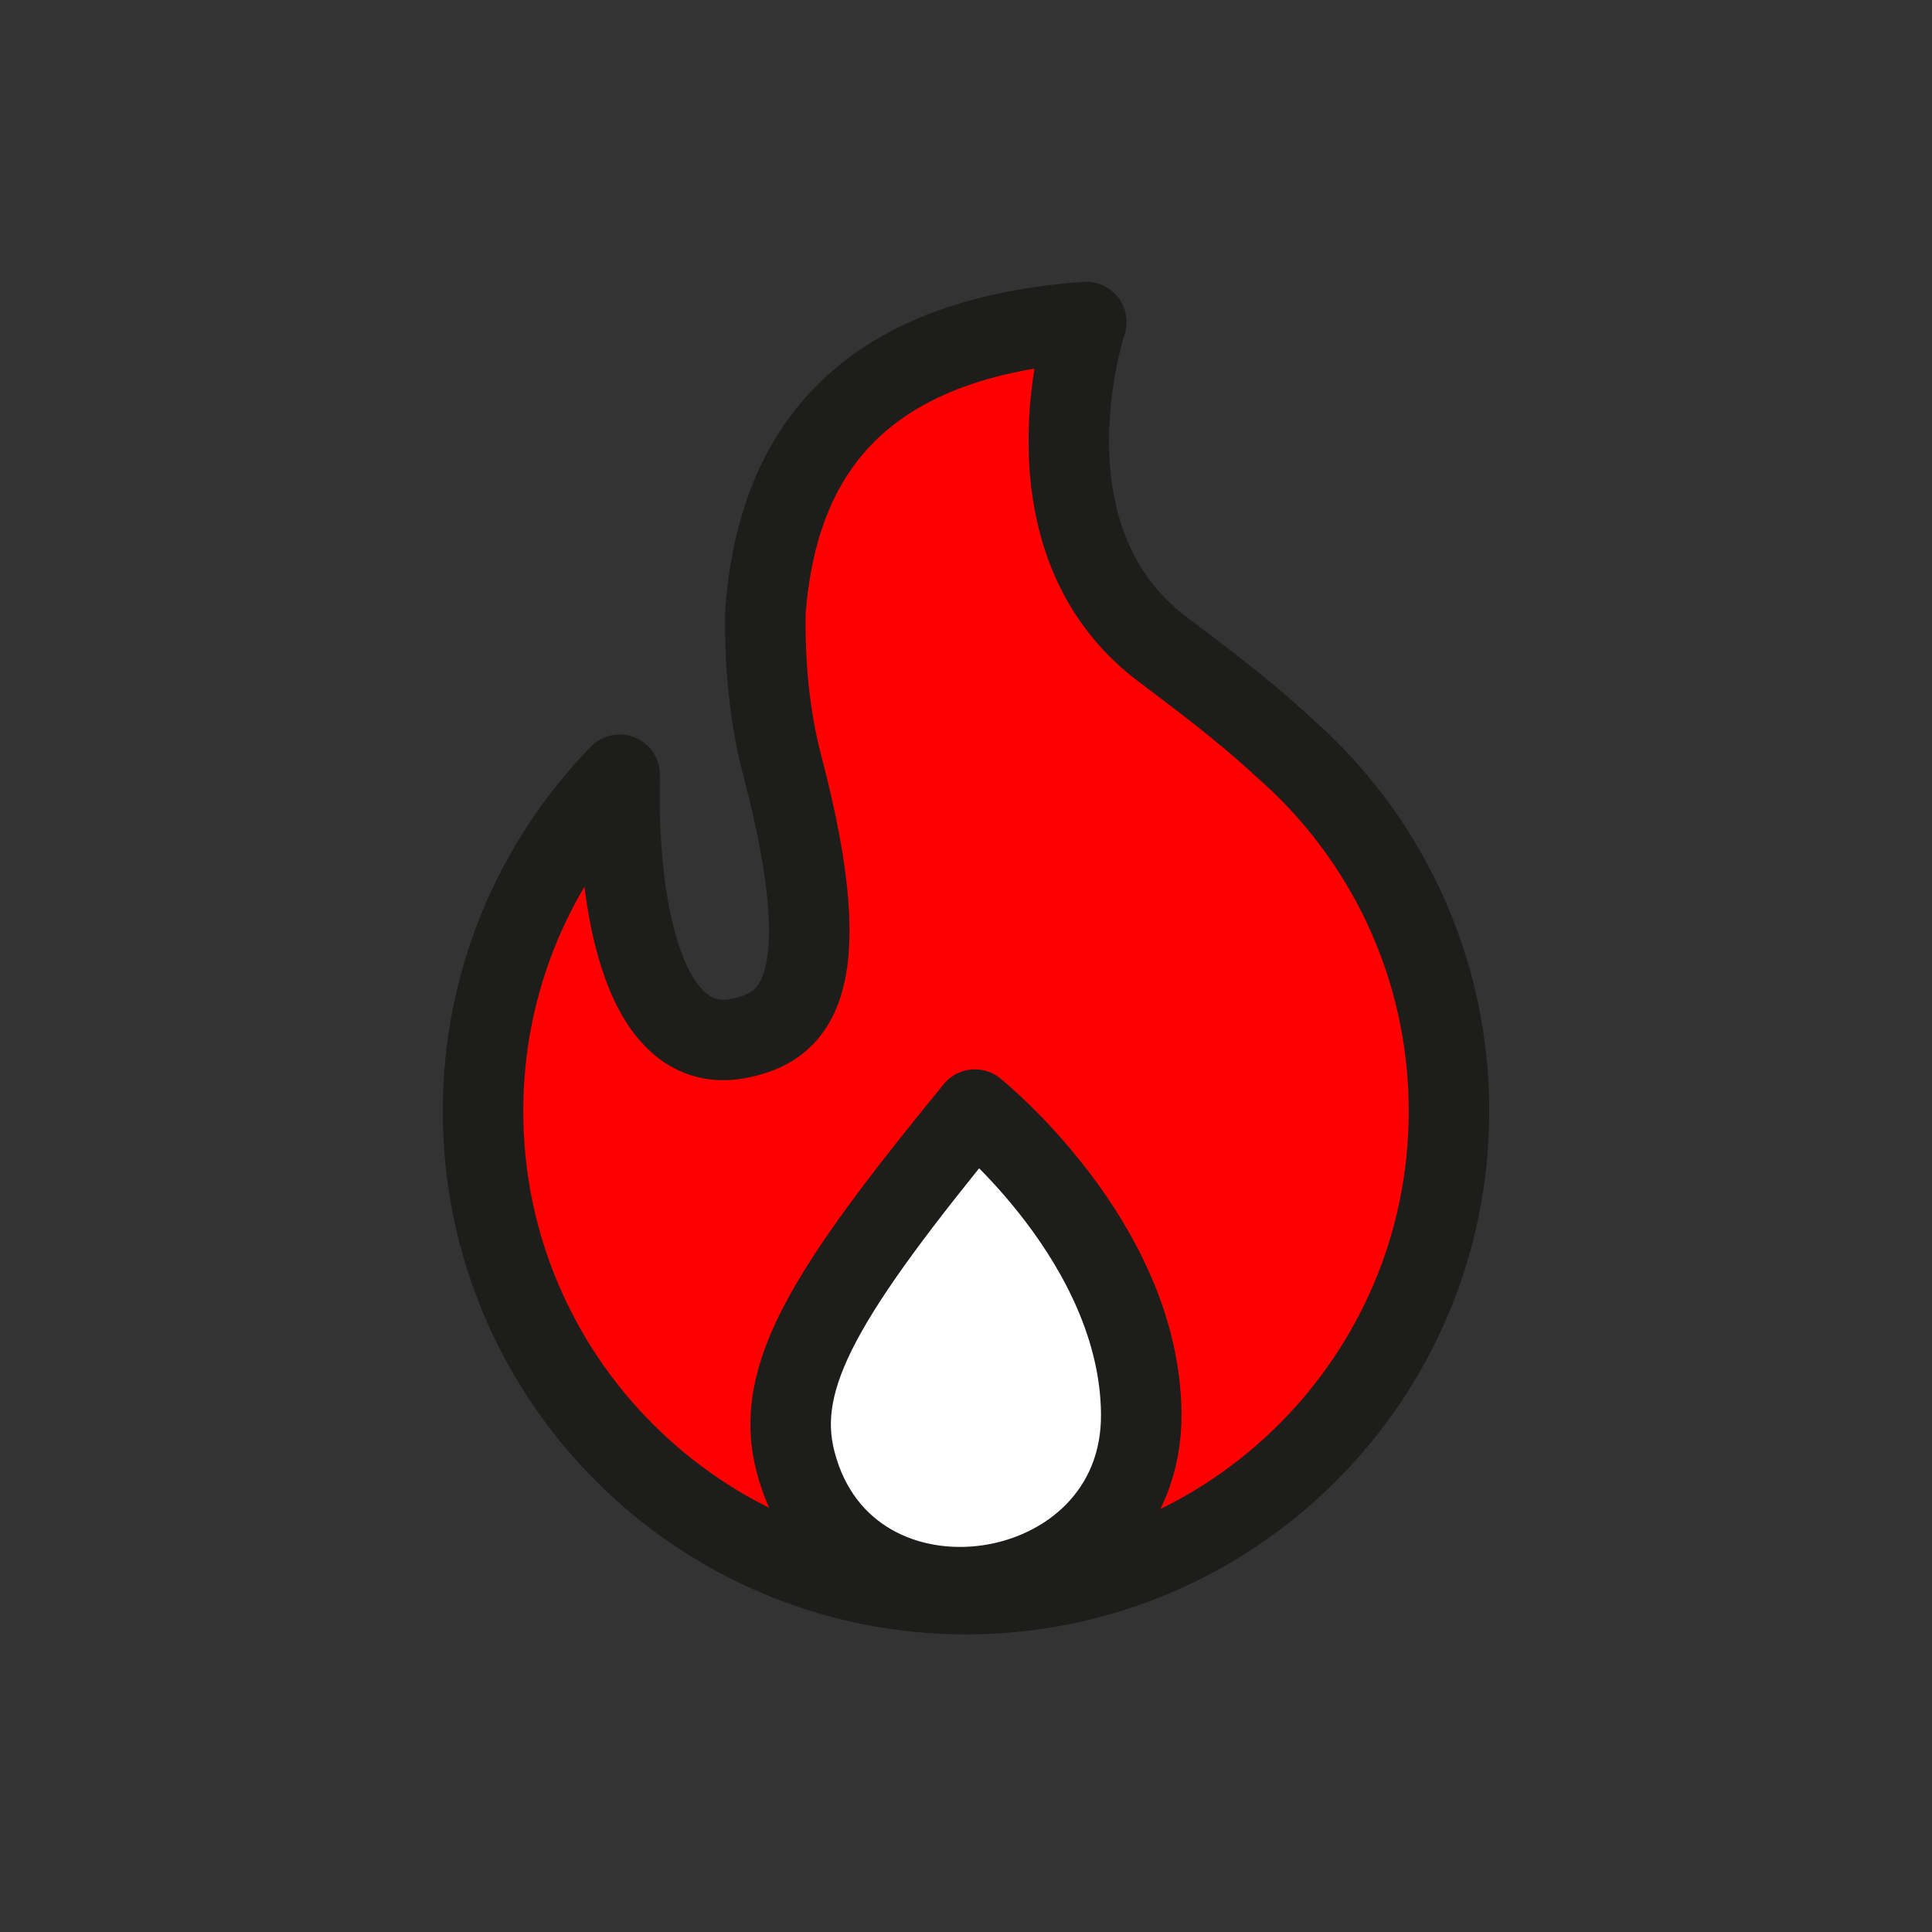 <svg xmlns="http://www.w3.org/2000/svg" width="24" height="24" viewBox="0 0 24 24">
    <rect x="0" y="0" width="24" height="24" fill="#333333" stroke="none"/>
    <g fill="none" fill-rule="evenodd">
        <g>
            <g>
                <g>
                    <g>
                        <g>
                            <g>
                                <path d="M0 0H24V24H0z" transform="translate(-289, -860) translate(0, 96) translate(16, 466) translate(29, 276) translate(202, 0) translate(42, 22)"/>
                                <g>
                                    <path fill="red" stroke="#1D1D1B" stroke-linecap="round" stroke-linejoin="round" d="M9.93 5.268c-.499-.463-1.031-.856-1.496-1.208C6.602 2.673 7.494 0 7.494 0 4.506.215 3.648 1.816 3.508 3.595c-.01.651.049 1.307.212 1.925.742 2.822.102 3.25-.54 3.379-1.171.232-1.524-1.605-1.482-3.275C.648 6.704 0 8.177 0 9.803c0 3.313 2.686 6 6 6 3.313 0 6-2.687 6-6 0-1.812-.803-3.435-2.07-4.535z" transform="translate(-289, -860) translate(0, 96) translate(16, 466) translate(29, 276) translate(202, 0) translate(42, 22) translate(6, 4)"/>
                                    <path fill="#FFF" d="M6.11 9.784s2.047 1.64 2.067 3.774c.025 2.47-3.664 3.018-4.294.603-.277-1.059.371-2.11 2.228-4.377" transform="translate(-289, -860) translate(0, 96) translate(16, 466) translate(29, 276) translate(202, 0) translate(42, 22) translate(6, 4)"/>
                                    <path stroke="#1D1D1B" stroke-linecap="round" stroke-linejoin="round" d="M6.11 9.784s2.047 1.64 2.067 3.774c.025 2.47-3.664 3.018-4.294.603-.277-1.059.371-2.11 2.228-4.377z" transform="translate(-289, -860) translate(0, 96) translate(16, 466) translate(29, 276) translate(202, 0) translate(42, 22) translate(6, 4)"/>
                                </g>
                            </g>
                        </g>
                    </g>
                </g>
            </g>
        </g>
    </g>
</svg>
